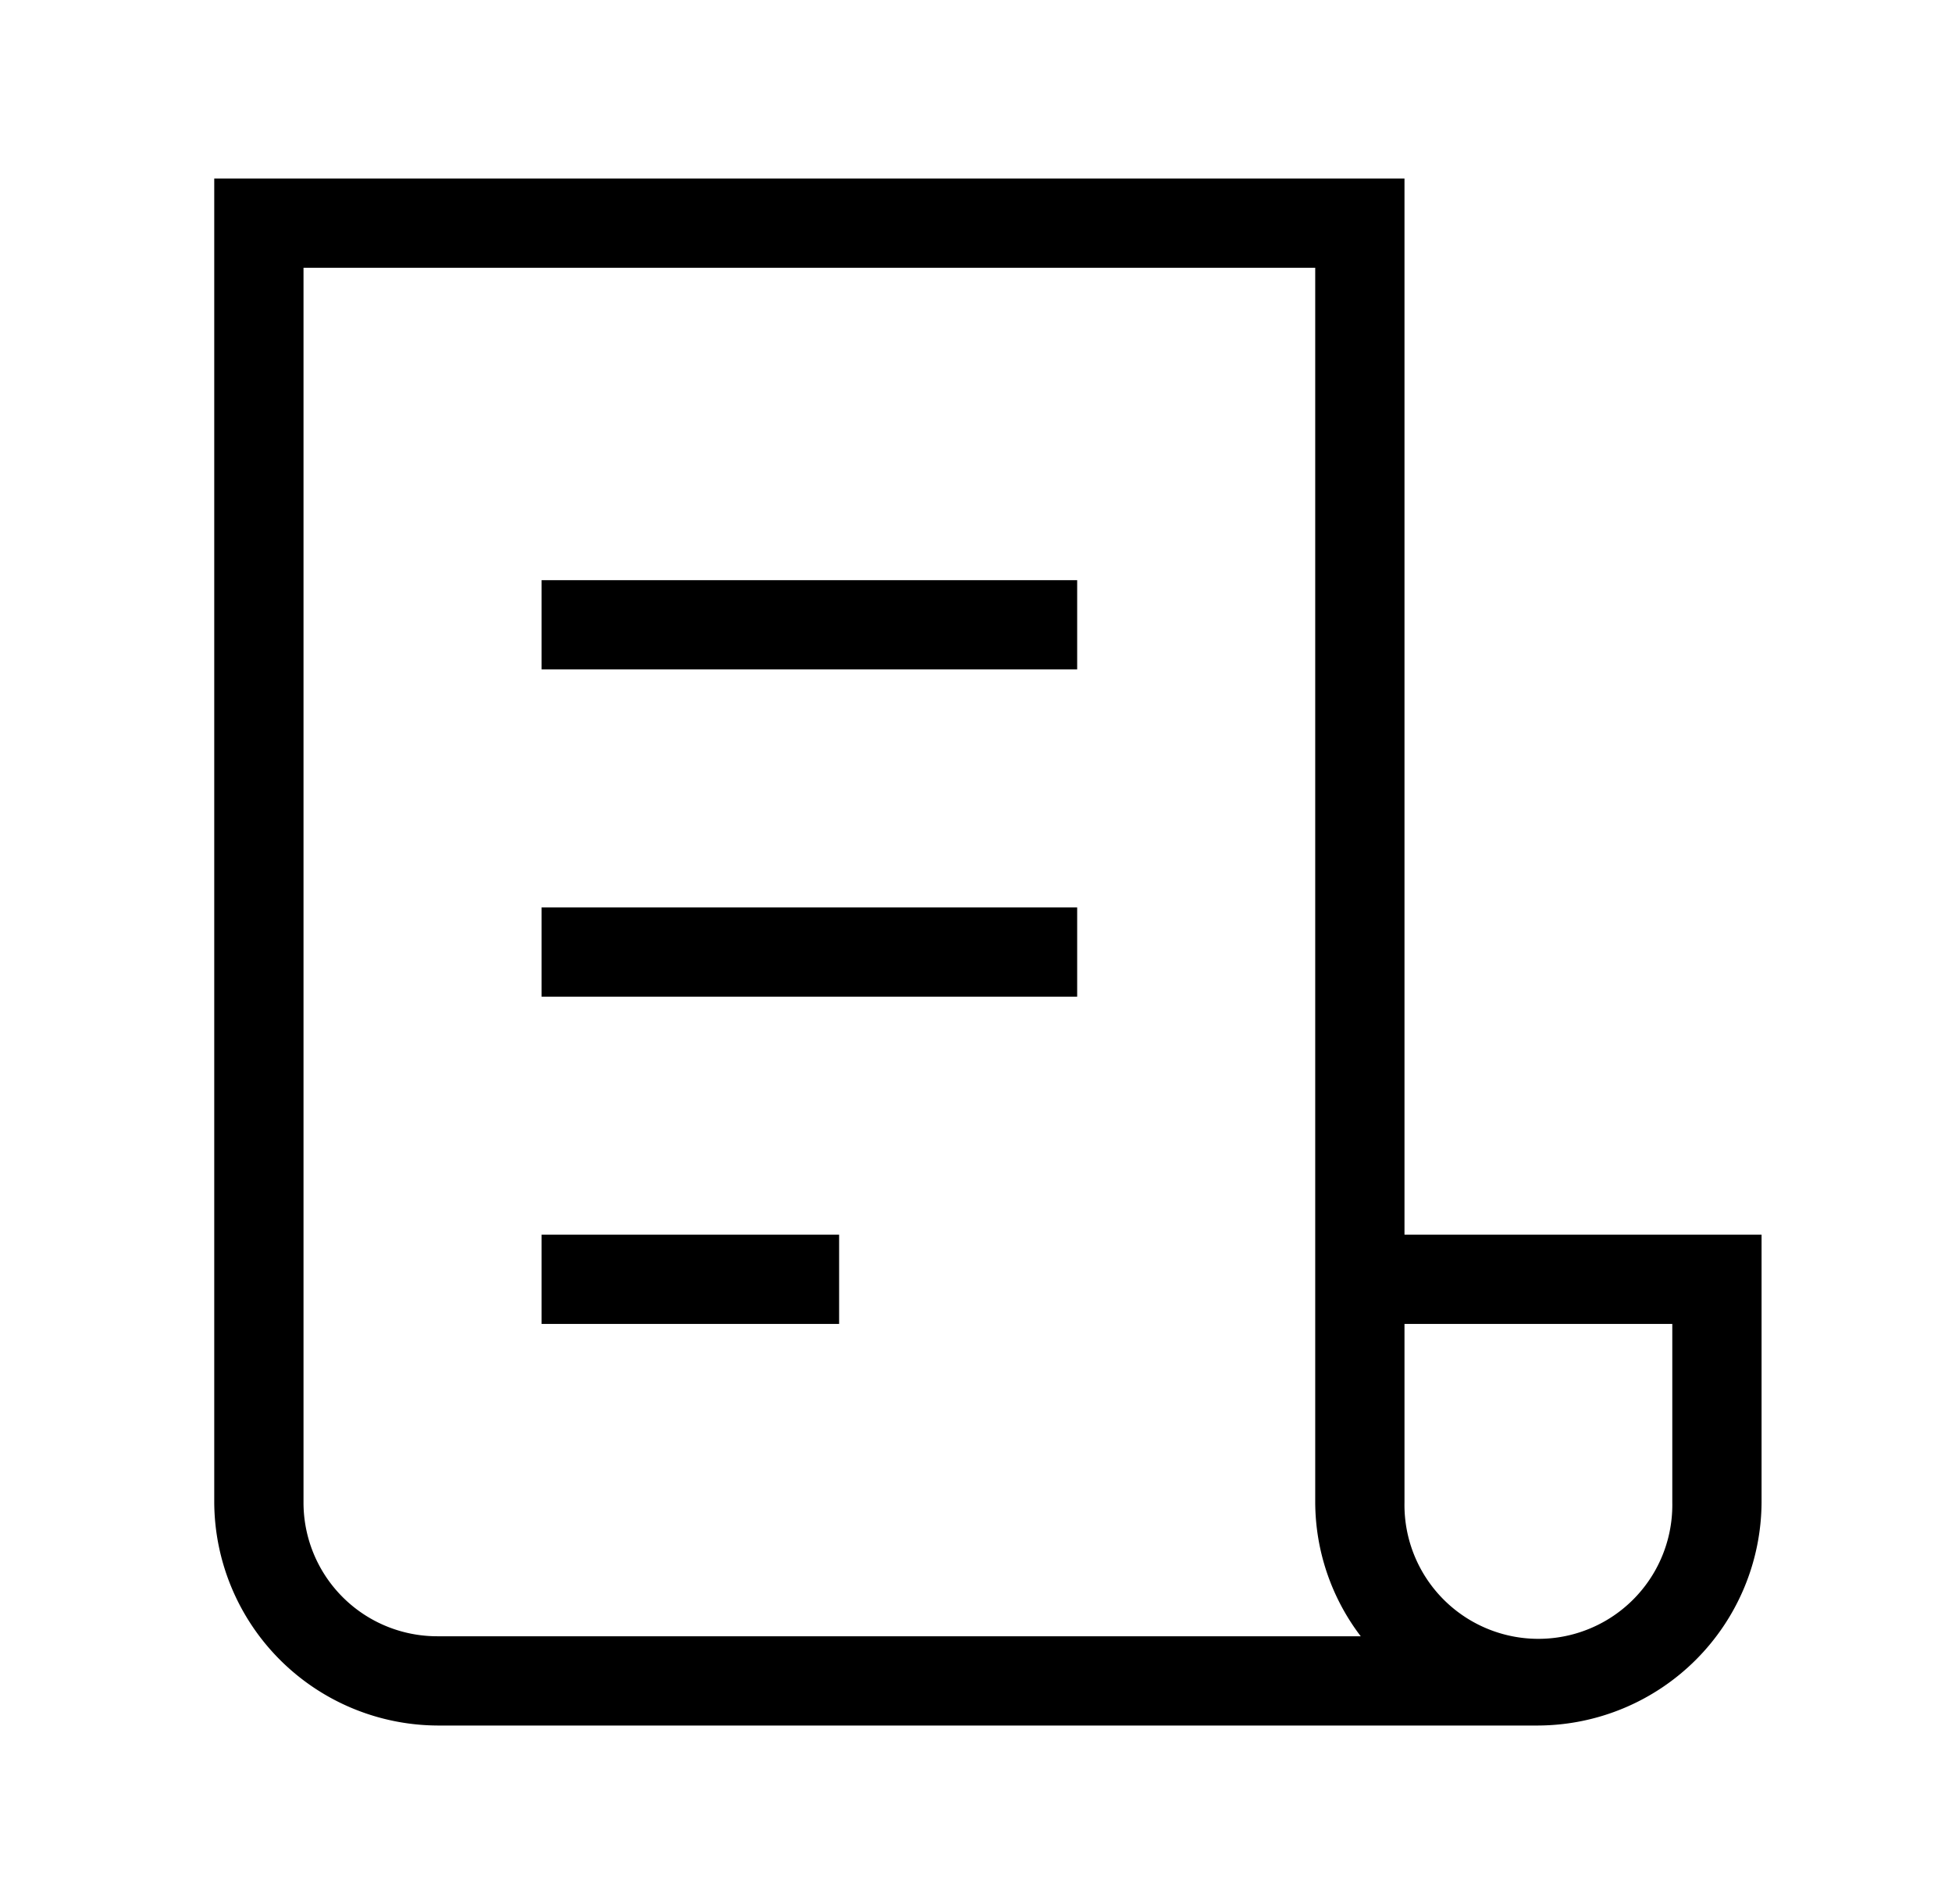 <svg width="41" height="40" fill="none" xmlns="http://www.w3.org/2000/svg"><path d="M11.375 20.938h11.25v-1.875h-11.25v1.875zm0 6.875h6.25v-1.875h-6.25v1.875zM29.5 25.938V3.75h-25v27.813a4.713 4.713 0 004.688 4.687h23.124A4.713 4.713 0 0037 31.563v-5.625h-7.5zM9.187 34.375a2.808 2.808 0 01-2.812-2.812V5.625h21.25v25.938a4.668 4.668 0 00.956 2.812H9.188zm25.938-2.812a2.813 2.813 0 11-5.625 0v-3.75h5.625v3.75zm-23.75-17.5h11.25v-1.875h-11.25v1.875z" fill="#000"/></svg>